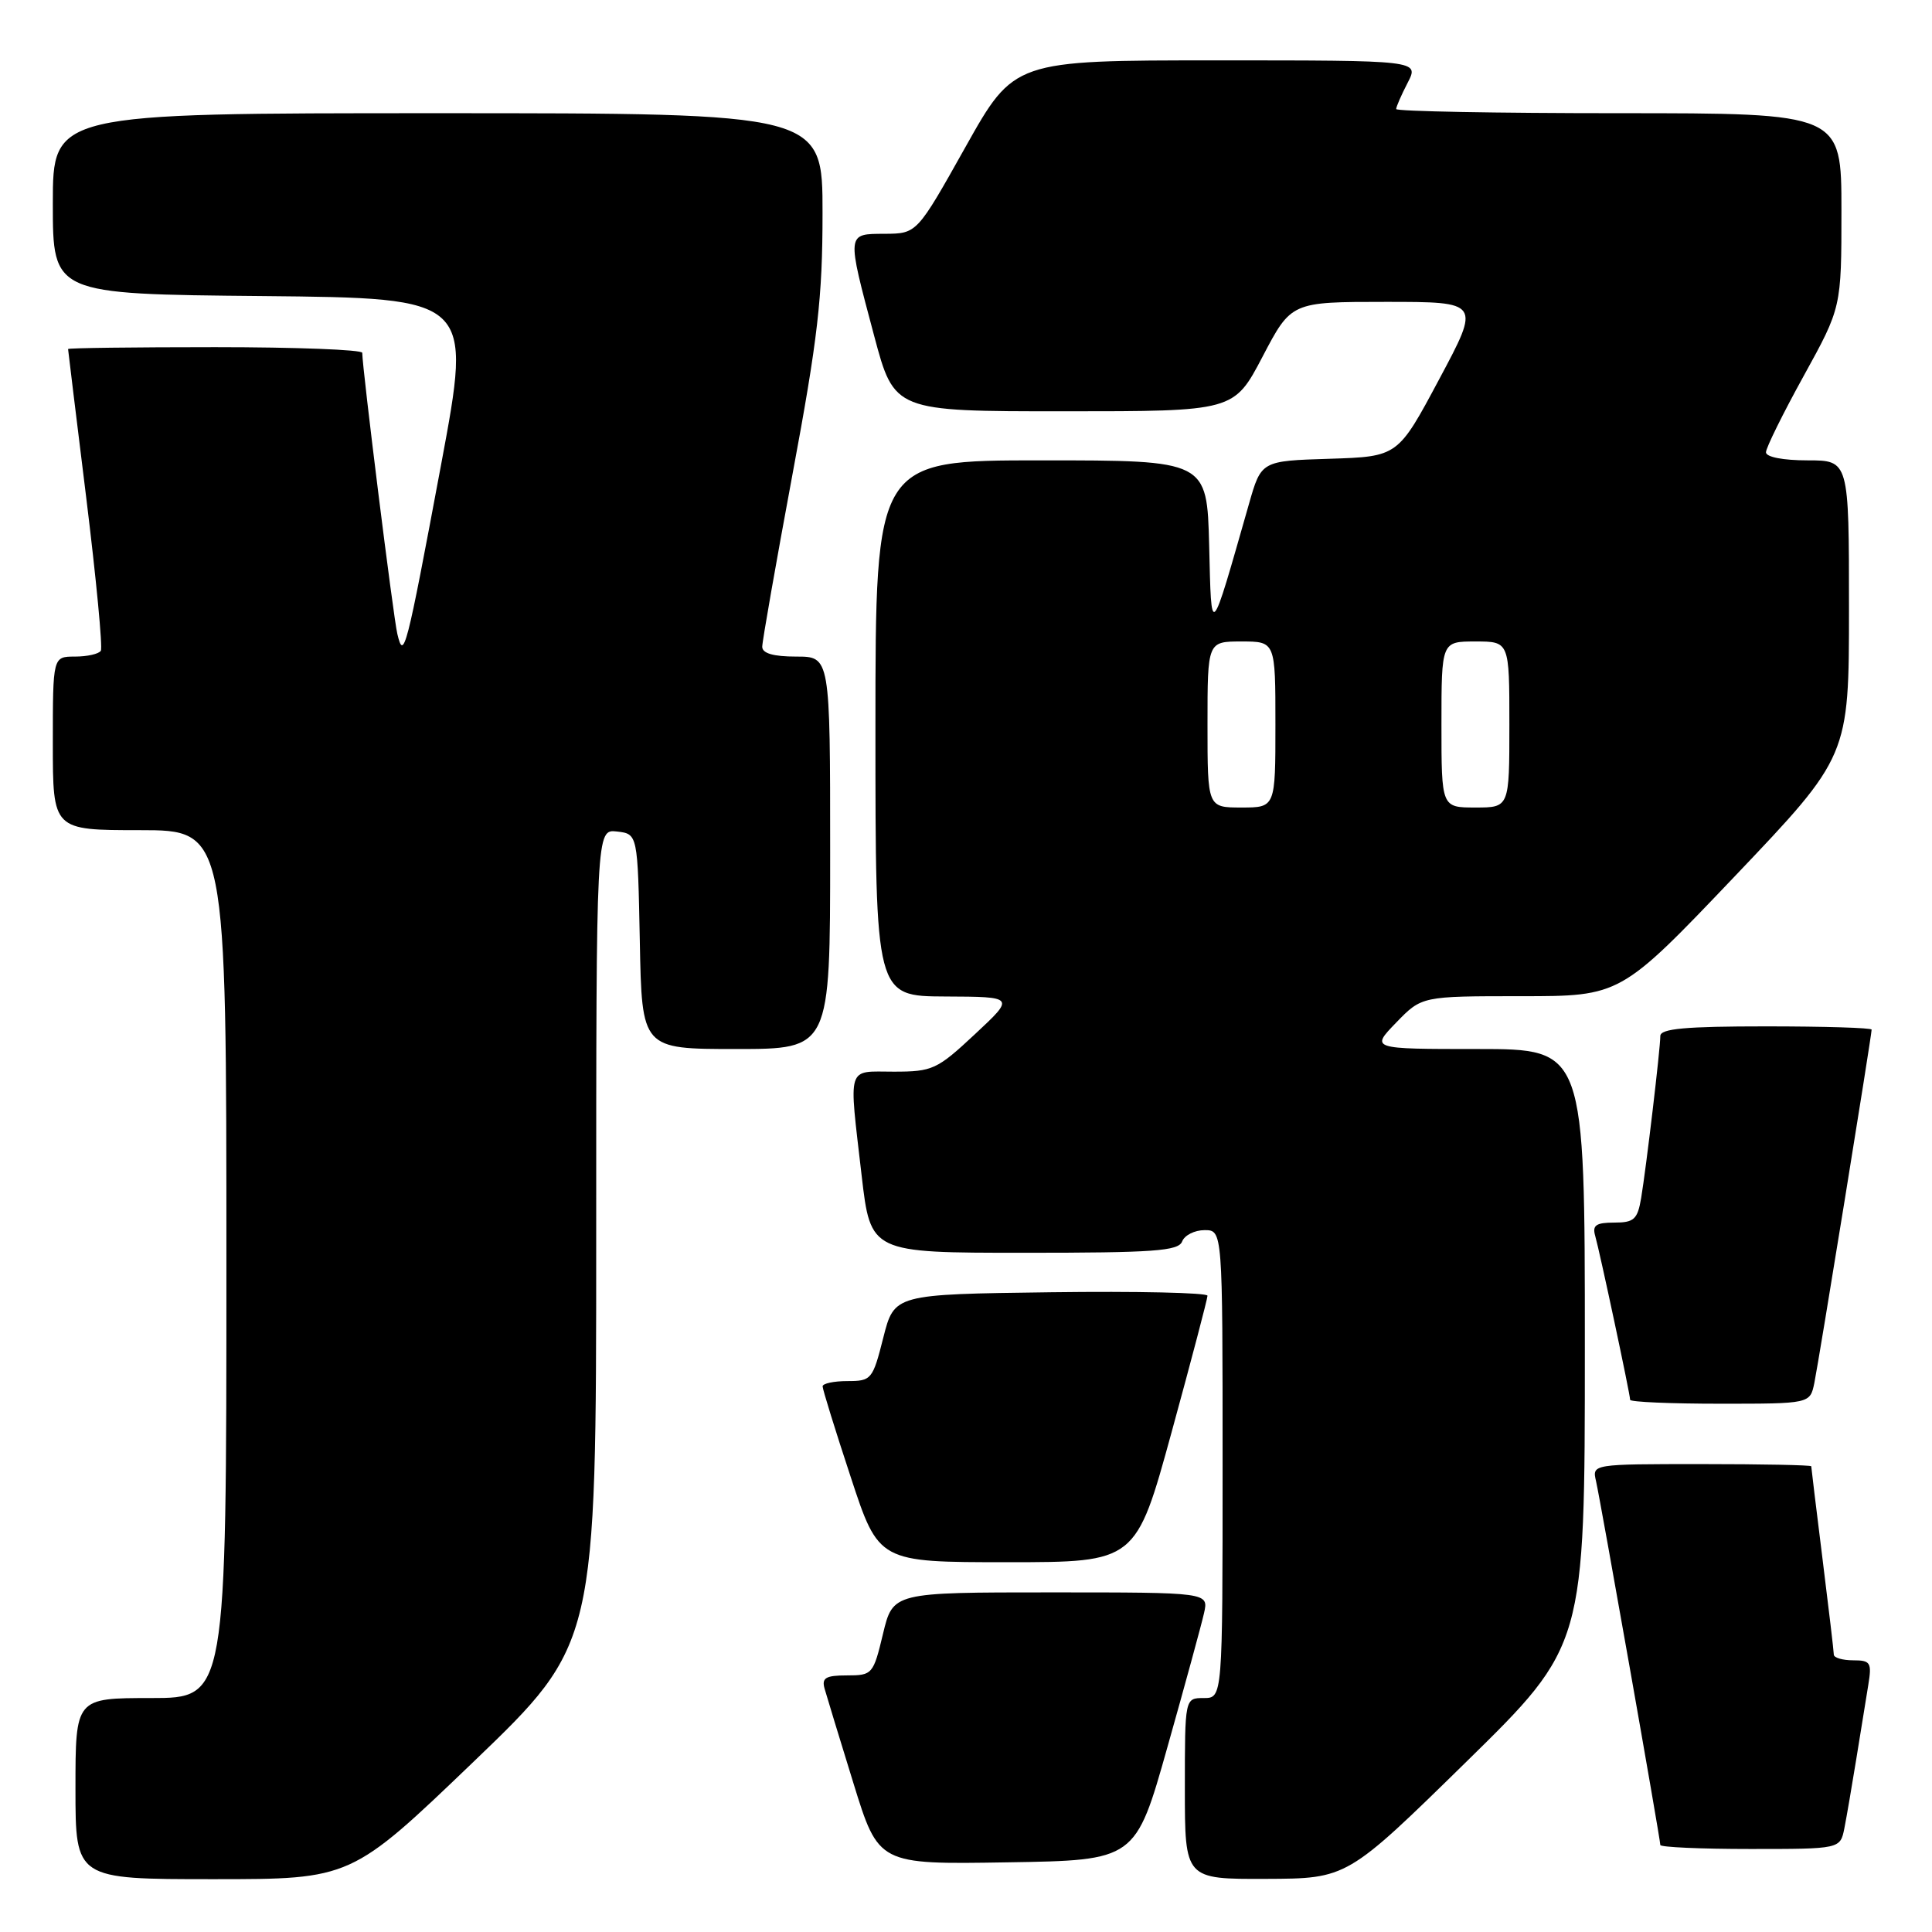 <?xml version="1.0" encoding="UTF-8" standalone="no"?>
<!DOCTYPE svg PUBLIC "-//W3C//DTD SVG 1.1//EN" "http://www.w3.org/Graphics/SVG/1.1/DTD/svg11.dtd" >
<svg xmlns="http://www.w3.org/2000/svg" xmlns:xlink="http://www.w3.org/1999/xlink" version="1.1" viewBox="0 0 256 256">
 <g >
 <path fill="currentColor"
d=" M 62.77 233.42 C 79.00 217.83 79.00 217.83 79.00 163.85 C 79.00 109.87 79.00 109.87 81.75 110.18 C 84.50 110.50 84.50 110.50 84.78 124.75 C 85.05 139.00 85.05 139.00 97.53 139.00 C 110.00 139.00 110.00 139.00 110.00 113.00 C 110.00 87.00 110.00 87.00 105.50 87.00 C 102.47 87.00 101.00 86.57 101.00 85.70 C 101.00 84.98 102.80 74.74 104.99 62.95 C 108.37 44.84 108.99 39.44 108.99 28.25 C 109.00 15.00 109.00 15.00 58.00 15.00 C 7.00 15.00 7.00 15.00 7.00 26.98 C 7.00 38.97 7.00 38.97 34.79 39.23 C 62.57 39.50 62.57 39.50 58.46 61.50 C 53.80 86.43 53.50 87.57 52.65 84.00 C 52.12 81.82 48.00 48.75 48.00 46.75 C 48.00 46.34 39.23 46.00 28.50 46.00 C 17.77 46.00 9.01 46.11 9.02 46.25 C 9.02 46.39 10.11 55.27 11.43 65.98 C 12.75 76.70 13.62 85.81 13.36 86.23 C 13.10 86.65 11.56 87.00 9.94 87.00 C 7.00 87.00 7.00 87.00 7.00 98.50 C 7.00 110.00 7.00 110.00 18.50 110.00 C 30.00 110.00 30.00 110.00 30.00 167.50 C 30.00 225.00 30.00 225.00 20.00 225.00 C 10.00 225.00 10.00 225.00 10.00 237.00 C 10.00 249.00 10.00 249.00 28.27 249.00 C 46.53 249.00 46.53 249.00 62.77 233.42 Z  M 194.25 233.49 C 210.00 218.05 210.00 218.05 210.00 178.53 C 210.00 139.00 210.00 139.00 195.80 139.00 C 181.61 139.00 181.61 139.00 185.00 135.50 C 188.39 132.00 188.39 132.00 201.56 132.00 C 214.73 132.00 214.73 132.00 229.87 116.11 C 245.00 100.21 245.00 100.21 245.00 80.61 C 245.00 61.00 245.00 61.00 239.50 61.00 C 236.27 61.00 234.00 60.56 234.00 59.93 C 234.00 59.35 236.25 54.79 239.00 49.81 C 244.00 40.74 244.00 40.74 244.00 27.87 C 244.00 15.00 244.00 15.00 214.50 15.00 C 198.28 15.00 185.00 14.75 185.00 14.45 C 185.00 14.15 185.69 12.57 186.53 10.95 C 188.05 8.00 188.05 8.00 161.21 8.00 C 134.37 8.00 134.37 8.00 127.93 19.48 C 121.50 30.95 121.50 30.95 117.25 30.98 C 112.14 31.00 112.17 30.76 115.83 44.50 C 118.50 54.50 118.50 54.50 141.00 54.50 C 163.50 54.50 163.50 54.50 167.30 47.25 C 171.10 40.00 171.10 40.00 183.64 40.00 C 196.18 40.00 196.18 40.00 190.70 50.25 C 185.23 60.50 185.23 60.50 176.18 60.79 C 167.12 61.07 167.12 61.07 165.49 66.79 C 160.30 84.95 160.53 84.71 160.22 72.25 C 159.93 61.00 159.93 61.00 137.97 61.00 C 116.00 61.00 116.00 61.00 116.00 96.50 C 116.00 132.00 116.00 132.00 125.25 132.04 C 134.50 132.08 134.50 132.08 129.18 137.04 C 124.16 141.73 123.56 142.00 118.43 142.00 C 112.12 142.00 112.46 140.91 114.17 155.75 C 115.36 166.00 115.36 166.00 135.71 166.00 C 152.88 166.00 156.15 165.77 156.64 164.50 C 156.95 163.68 158.29 163.00 159.61 163.00 C 162.00 163.00 162.00 163.00 162.00 194.00 C 162.00 225.00 162.00 225.00 159.50 225.00 C 157.00 225.00 157.00 225.00 157.00 237.00 C 157.00 249.00 157.00 249.00 167.75 248.96 C 178.50 248.92 178.50 248.92 194.25 233.49 Z  M 154.69 231.50 C 157.02 223.25 159.20 215.26 159.54 213.75 C 160.16 211.00 160.16 211.00 139.24 211.00 C 118.32 211.00 118.32 211.00 117.00 216.50 C 115.72 221.85 115.59 222.00 112.22 222.00 C 109.41 222.00 108.86 222.33 109.26 223.75 C 109.53 224.71 111.25 230.35 113.08 236.27 C 116.41 247.05 116.41 247.05 133.44 246.77 C 150.46 246.50 150.46 246.50 154.69 231.50 Z  M 244.39 242.25 C 244.69 240.74 245.40 236.57 245.98 233.00 C 246.55 229.43 247.26 225.04 247.56 223.25 C 248.04 220.30 247.86 220.00 245.55 220.00 C 244.15 220.00 243.00 219.66 242.99 219.25 C 242.99 218.84 242.31 213.12 241.49 206.54 C 240.67 199.96 240.00 194.45 240.00 194.29 C 240.00 194.13 233.47 194.00 225.48 194.00 C 210.96 194.00 210.96 194.00 211.48 196.25 C 212.08 198.89 220.00 243.68 220.00 244.47 C 220.00 244.76 225.36 245.00 231.92 245.00 C 243.84 245.00 243.84 245.00 244.39 242.25 Z  M 155.26 189.71 C 157.87 180.19 160.00 172.08 160.00 171.69 C 160.00 171.29 150.66 171.08 139.25 171.23 C 118.50 171.50 118.50 171.50 117.04 177.25 C 115.64 182.79 115.47 183.00 112.29 183.00 C 110.48 183.00 109.00 183.32 109.00 183.70 C 109.00 184.09 110.67 189.49 112.72 195.70 C 116.43 207.00 116.43 207.00 133.48 207.00 C 150.52 207.00 150.52 207.00 155.26 189.71 Z  M 240.41 183.25 C 240.99 180.44 248.00 137.22 248.00 136.43 C 248.00 136.19 241.70 136.00 234.00 136.00 C 223.31 136.00 220.00 136.30 220.00 137.28 C 220.00 138.98 218.14 154.66 217.46 158.75 C 216.98 161.58 216.52 162.00 213.89 162.00 C 211.48 162.00 210.97 162.36 211.37 163.75 C 211.97 165.83 216.00 184.74 216.00 185.48 C 216.00 185.77 221.36 186.00 227.92 186.00 C 239.84 186.00 239.84 186.00 240.41 183.25 Z  M 160.00 96.00 C 160.00 85.00 160.00 85.00 164.50 85.00 C 169.00 85.00 169.00 85.00 169.00 96.00 C 169.00 107.00 169.00 107.00 164.50 107.00 C 160.00 107.00 160.00 107.00 160.00 96.00 Z  M 191.00 96.00 C 191.00 85.00 191.00 85.00 195.50 85.00 C 200.00 85.00 200.00 85.00 200.00 96.00 C 200.00 107.00 200.00 107.00 195.50 107.00 C 191.00 107.00 191.00 107.00 191.00 96.00 Z "/>
</g>
</svg>